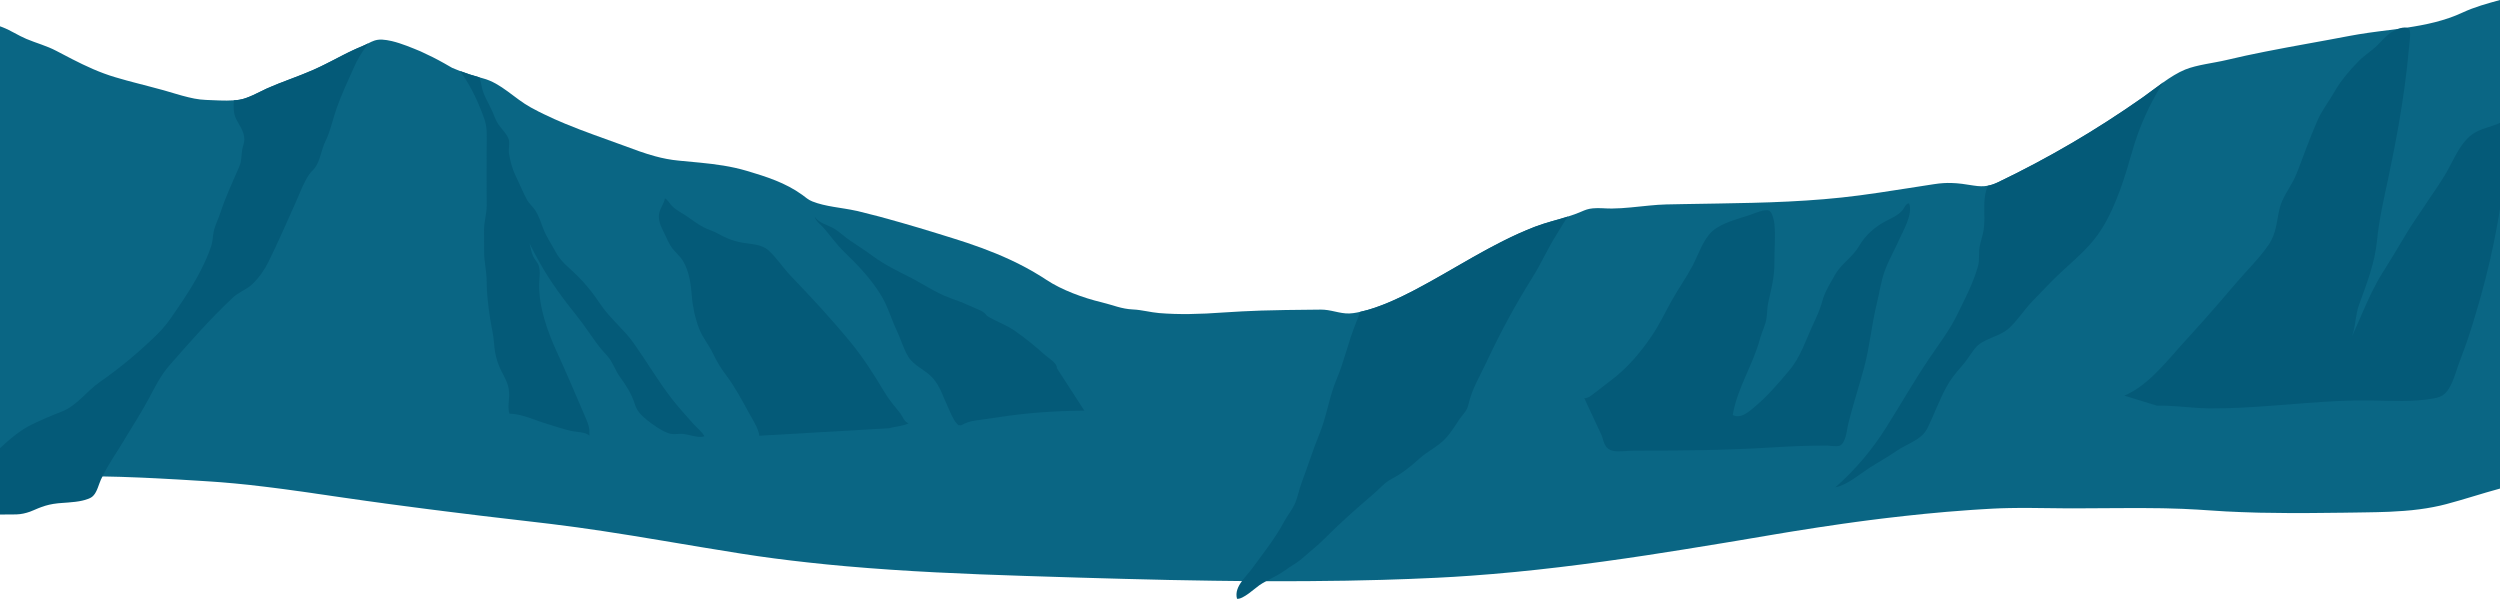 <svg width="750" height="180" viewBox="0 0 750 180" fill="none" xmlns="http://www.w3.org/2000/svg">
<path d="M750 101.98V146.57C744.59 148.03 739.28 149.81 733.87 151.24C733.26 151.4 732.65 151.55 732.04 151.69C729.28 152.32 726.49 152.75 723.68 153.04C723.67 153.05 723.65 153.05 723.64 153.05C722.8 153.13 721.96 153.21 721.11 153.27C719.68 153.38 718.26 153.47 716.83 153.53C716.83 153.53 716.83 153.53 716.82 153.53C716.72 153.53 716.62 153.53 716.53 153.54C714.28 153.63 712.04 153.68 709.8 153.71C708.3 153.73 706.8 153.75 705.3 153.78C705.3 153.78 705.3 153.78 705.29 153.78C705 153.78 704.71 153.78 704.41 153.79C704.29 153.79 704.17 153.79 704.04 153.8C701.12 153.83 698.18 153.87 695.25 153.89C694.72 153.9 694.2 153.9 693.68 153.9C693.4 153.91 693.12 153.91 692.84 153.91H692.42C692.41 153.9 692.41 153.91 692.41 153.91C691.77 153.91 691.14 153.92 690.51 153.91C689.65 153.92 688.79 153.92 687.93 153.92H687.92C687.36 153.92 686.8 153.92 686.24 153.91H686.1C683.4 153.9 680.71 153.87 678.02 153.81C677.54 153.8 677.05 153.78 676.57 153.77C673.65 153.69 670.74 153.58 667.83 153.43C667.82 153.43 667.82 153.43 667.82 153.43C665.93 153.33 664.04 153.21 662.15 153.07C661.49 153.02 660.84 152.98 660.18 152.94H660.17C659.87 152.91 659.56 152.89 659.25 152.88C656.29 152.7 653.33 152.58 650.36 152.52C650.16 152.51 649.96 152.5 649.76 152.5C649.22 152.49 648.69 152.48 648.16 152.47C646.04 152.43 643.91 152.42 641.79 152.41C640.95 152.41 640.1 152.41 639.26 152.42C637.85 152.41 636.45 152.42 635.05 152.44C634.95 152.43 634.85 152.43 634.75 152.44C631.71 152.45 628.67 152.48 625.64 152.49C624.37 152.51 623.09 152.51 621.82 152.51C621.4 152.51 620.97 152.51 620.55 152.5C620.26 152.51 619.96 152.5 619.67 152.5C616.93 152.48 614.18 152.44 611.43 152.41C610.79 152.4 610.15 152.39 609.51 152.39C608.08 152.38 606.66 152.38 605.25 152.39C604.44 152.39 603.64 152.4 602.84 152.42C602.84 152.42 602.84 152.43 602.83 152.42C601.16 152.45 599.5 152.5 597.84 152.59C597.26 152.62 596.69 152.65 596.11 152.69C595.54 152.72 594.96 152.75 594.39 152.79C593.5 152.84 592.62 152.9 591.73 152.96C591.5 152.98 591.26 152.99 591.03 153.01C590.8 153.02 590.56 153.04 590.33 153.06C586.03 153.36 581.75 153.73 577.48 154.15H577.47C575.44 154.35 573.42 154.56 571.39 154.79C570.31 154.9 569.23 155.02 568.16 155.16C567.52 155.22 566.88 155.3 566.24 155.38C565.68 155.44 565.12 155.51 564.56 155.58H564.55C563.5 155.71 562.44 155.84 561.39 155.98H561.36C561.1 156.01 560.85 156.05 560.59 156.08C559.93 156.17 559.27 156.25 558.61 156.34C558.23 156.39 557.86 156.44 557.49 156.49C557.21 156.53 556.93 156.56 556.66 156.6C556.13 156.67 555.61 156.74 555.09 156.82C554.66 156.88 554.23 156.94 553.8 157C553.55 157.03 553.29 157.07 553.04 157.1C547.97 157.82 542.9 158.6 537.82 159.42C537.31 159.5 536.8 159.59 536.29 159.67H536.28C534.96 159.89 533.64 160.11 532.32 160.33C530.13 160.7 527.94 161.07 525.75 161.44H525.74C524.16 161.71 522.6 161.97 521.02 162.24H521.01C519.82 162.43 518.63 162.63 517.45 162.83C517.02 162.9 516.6 162.97 516.18 163.04H516.17C508.79 164.26 501.43 165.45 494.06 166.57C476.55 169.22 459.02 171.45 441.29 172.71C437.87 172.96 434.43 173.16 430.99 173.33C425.56 173.6 420.12 173.8 414.67 173.96H414.66C407.47 174.17 400.28 174.29 393.08 174.33C388.66 174.37 384.23 174.37 379.81 174.35C377.4 174.35 375 174.35 372.59 174.32C369.74 174.3 366.89 174.26 364.05 174.22C359.59 174.16 355.13 174.08 350.68 173.99C350.68 173.99 350.68 173.99 350.67 173.99C341.74 173.8 332.82 173.55 323.92 173.29C321.65 173.22 319.38 173.15 317.12 173.08C313.91 172.98 310.7 172.89 307.49 172.78C289.63 172.21 271.67 171.45 253.82 169.87H253.81C250.01 169.54 246.21 169.16 242.43 168.74C235.71 168.01 229.01 167.14 222.35 166.09C214.43 164.85 206.56 163.5 198.7 162.19H198.69C192.73 161.19 186.78 160.21 180.81 159.31C175.74 158.55 170.66 157.84 165.56 157.22C165.29 157.18 165.01 157.15 164.74 157.12C163.89 157.02 163.05 156.92 162.2 156.82C156.29 156.15 150.38 155.46 144.47 154.74C142.6 154.52 140.74 154.29 138.88 154.05C137.42 153.88 135.96 153.7 134.5 153.51C133.89 153.44 133.28 153.36 132.67 153.28C132.29 153.23 131.91 153.19 131.53 153.13C131.33 153.11 131.14 153.09 130.94 153.06C130.2 152.97 129.45 152.87 128.71 152.78C128.66 152.77 128.61 152.76 128.56 152.76C128.3 152.73 128.05 152.69 127.79 152.66C126.77 152.53 125.75 152.4 124.73 152.26H124.7C123.93 152.16 123.16 152.06 122.39 151.95C122.38 151.95 122.38 151.95 122.38 151.95C122.22 151.93 122.06 151.91 121.9 151.89C121.27 151.81 120.64 151.72 120.01 151.64C119.15 151.53 118.29 151.41 117.44 151.3C116.81 151.21 116.18 151.13 115.56 151.05C115.44 151.03 115.32 151.01 115.2 151C115.12 150.98 115.05 150.97 114.97 150.96H114.96C114.34 150.88 113.72 150.79 113.11 150.71C112.43 150.62 111.76 150.52 111.09 150.43C110.77 150.39 110.45 150.34 110.13 150.3C110.07 150.29 110.02 150.28 109.96 150.28C109.87 150.26 109.79 150.25 109.7 150.24C109.25 150.18 108.81 150.12 108.36 150.05C107.48 149.93 106.59 149.8 105.71 149.67C104.77 149.54 103.83 149.41 102.9 149.27C102.21 149.17 101.52 149.07 100.83 148.97C100.5 148.92 100.18 148.87 99.85 148.83C99.16 148.72 98.46 148.62 97.77 148.52C97.45 148.47 97.12 148.43 96.8 148.38C96.28 148.3 95.76 148.23 95.24 148.16C94.6 148.06 93.96 147.96 93.32 147.87H93.31C92.7 147.78 92.11 147.7 91.5 147.61H91.49C91.4 147.6 91.3 147.58 91.21 147.57C91.02 147.54 90.83 147.52 90.64 147.49H90.63C90.51 147.47 90.4 147.46 90.28 147.44C89.86 147.38 89.44 147.32 89.02 147.27C87.74 147.08 86.46 146.91 85.18 146.74C85.05 146.72 84.92 146.7 84.79 146.69C84.22 146.61 83.65 146.54 83.08 146.47C82.59 146.4 82.09 146.34 81.6 146.28C80.84 146.18 80.08 146.09 79.32 146C77.81 145.81 76.29 145.64 74.78 145.47C73.28 145.31 71.79 145.16 70.29 145.02C69.48 144.94 68.67 144.87 67.85 144.81C67.84 144.8 67.82 144.8 67.8 144.8C67.47 144.77 67.13 144.74 66.8 144.72C66.62 144.7 66.43 144.69 66.25 144.67C65.31 144.6 64.36 144.53 63.42 144.47C62.46 144.41 61.49 144.34 60.52 144.28H60.51C60.39 144.27 60.27 144.27 60.14 144.26C55.73 143.98 51.28 143.71 46.8 143.49C46.72 143.48 46.64 143.48 46.55 143.48C45.35 143.41 44.15 143.36 42.95 143.31C42.57 143.29 42.18 143.27 41.79 143.26C38.12 143.1 34.43 142.99 30.74 142.93C30.3 142.93 29.86 142.92 29.42 142.92H29.41C25.24 142.86 21.07 142.88 16.92 143.01C16.33 143.03 15.75 143.05 15.16 143.07C14.89 143.08 14.63 143.09 14.36 143.1H14.35C13.03 143.15 11.72 143.21 10.4 143.29C9.53 143.34 8.66 143.39 7.79 143.46C5.18 143.63 2.58 143.86 0 144.13V7.89C0.26 7.98 0.53 8.08 0.79 8.18C3.29 9.16 5.46 10.64 7.9 11.67C10.95 12.96 13.94 13.7 16.93 15.28C18.52 16.11 20.09 16.94 21.65 17.74C25.8 19.86 29.95 21.8 34.58 23.17C35.7 23.5 36.82 23.82 37.94 24.13C38.73 24.34 39.51 24.55 40.3 24.76C43.25 25.54 46.2 26.28 49.13 27.09C51.59 27.77 54.03 28.6 56.52 29.18C57.68 29.47 58.85 29.7 60.03 29.84C60.63 29.91 61.23 29.96 61.84 29.98C64.4 30.06 67.44 30.3 70.14 30.1C70.7 30.08 71.24 30.02 71.76 29.94C74.38 29.56 77.73 27.62 79.98 26.59C84.6 24.52 89.4 23 94.02 20.96C95.67 20.23 97.27 19.43 98.86 18.62C98.87 18.62 98.88 18.61 98.89 18.61C100.15 17.96 101.41 17.3 102.67 16.66C102.9 16.54 103.13 16.42 103.36 16.31C103.78 16.1 104.2 15.89 104.62 15.68C105.02 15.49 105.42 15.3 105.82 15.11C106.28 14.89 106.75 14.68 107.22 14.47C107.74 14.24 108.26 14.01 108.79 13.8C109.43 13.54 109.97 13.25 110.48 13C111.73 12.36 112.78 11.83 114.5 11.88C114.54 11.87 114.59 11.88 114.63 11.88C115.56 11.93 116.55 12.1 117.56 12.33C120.53 13.04 123.7 14.39 126.19 15.42C128.61 16.51 130.97 17.7 133.28 19C134.08 19.44 134.87 19.89 135.66 20.36C136.43 20.7 137.2 21 137.98 21.3C139.91 22.04 141.88 22.67 143.87 23.22C144.2 23.32 144.53 23.41 144.87 23.5C150.37 24.94 154.27 29.52 159.27 32.25C159.98 32.64 160.71 33.02 161.43 33.39C161.43 33.39 161.44 33.39 161.44 33.4L161.45 33.41C161.46 33.41 161.46 33.42 161.47 33.42C162.03 33.69 162.57 33.97 163.14 34.24C165.25 35.27 167.39 36.22 169.56 37.12C175.3 39.5 181.19 41.51 187 43.64C190.35 44.88 193.37 46.02 196.53 46.87C198.8 47.49 201.14 47.96 203.73 48.2C205.87 48.41 207.98 48.59 210.07 48.8C214.76 49.27 219.34 49.87 224 51.25C229.95 53.02 235.6 54.8 240.68 58.46C241.69 59.2 242.5 59.96 243.68 60.42C247.66 62.02 252.57 62.28 256.82 63.23H256.84C256.92 63.24 257 63.26 257.08 63.28C257.18 63.3 257.27 63.32 257.36 63.34C261.7 64.38 266.01 65.54 270.3 66.78C273.96 67.82 277.6 68.92 281.23 70.04C282.72 70.5 284.2 70.96 285.68 71.42C291.64 73.26 297.42 75.32 302.96 77.88C306.23 79.39 309.42 81.1 312.51 83.04C312.98 83.34 313.44 83.64 313.9 83.94C318.53 87.02 325.07 89.4 330.45 90.68C333.88 91.5 336.45 92.7 339.92 92.84C342.53 92.96 345.11 93.7 347.73 93.92C350.71 94.17 353.78 94.25 356.86 94.21C360.21 94.17 363.55 94 366.78 93.76C368.75 93.62 370.71 93.5 372.66 93.41C374.57 93.31 376.48 93.23 378.39 93.17C383.23 93.02 388.06 92.96 392.92 92.92C393.85 92.9 394.79 92.89 395.72 92.89H395.73C395.89 92.88 396.06 92.88 396.22 92.88C396.58 92.88 396.93 92.89 397.27 92.92C400.28 93.15 402.82 94.42 405.98 93.94C406.67 93.84 407.36 93.72 408.05 93.56C408.6 93.44 409.16 93.3 409.71 93.15C410.02 93.07 410.33 92.98 410.64 92.89C410.91 92.81 411.18 92.73 411.46 92.64C411.9 92.5 412.35 92.36 412.79 92.2C414.45 91.63 416.1 90.97 417.71 90.25C417.72 90.26 417.72 90.25 417.72 90.25C419.87 89.31 421.94 88.28 423.88 87.28C424.75 86.83 425.63 86.36 426.49 85.89C427.64 85.27 428.78 84.64 429.92 84C431.06 83.36 432.2 82.72 433.33 82.07C434.93 81.15 436.53 80.23 438.13 79.3C439.38 78.59 440.62 77.87 441.87 77.17C443.95 75.99 446.04 74.83 448.15 73.73C448.85 73.36 449.56 72.99 450.27 72.63C451.09 72.21 451.92 71.8 452.75 71.4C453.15 71.21 453.55 71.02 453.95 70.83C454.05 70.77 454.15 70.73 454.26 70.68C454.26 70.68 454.26 70.68 454.27 70.68C454.34 70.64 454.42 70.61 454.49 70.58C454.92 70.38 455.35 70.18 455.78 69.99C456.54 69.65 457.3 69.32 458.07 69C458.84 68.67 459.61 68.36 460.39 68.06C463.66 66.8 467.11 66 470.45 64.94C471.75 64.54 473.03 64.08 474.28 63.54C475.74 62.92 476.35 62.66 477.88 62.5C479.72 62.32 481.69 62.58 483.54 62.56C487.34 62.53 491.09 62.01 494.87 61.66H494.88C496.54 61.5 498.19 61.37 499.87 61.33C501.57 61.29 503.26 61.26 504.96 61.23C511.88 61.1 518.8 61.03 525.72 60.85C529.32 60.76 532.92 60.64 536.51 60.46C543.63 60.11 550.74 59.56 557.83 58.62C559.76 58.37 561.69 58.1 563.61 57.81H563.62C566.49 57.39 569.37 56.94 572.23 56.49H572.24C574.4 56.15 576.56 55.81 578.72 55.48C579.22 55.4 579.72 55.33 580.22 55.25C582.21 54.94 583.88 54.85 585.47 54.9C587.6 54.95 589.61 55.27 592.12 55.67C593.68 55.92 595.02 55.96 596.32 55.72H596.33C596.55 55.68 596.77 55.63 596.99 55.58C597.06 55.56 597.13 55.54 597.2 55.52C597.26 55.51 597.32 55.49 597.38 55.47C597.53 55.43 597.68 55.39 597.82 55.34C597.91 55.31 598 55.28 598.09 55.24C598.26 55.18 598.43 55.12 598.6 55.04C598.73 54.99 598.86 54.94 598.99 54.87C599.12 54.82 599.25 54.76 599.38 54.7C614.63 47.38 628.76 39.08 642.63 29.36C642.77 29.27 642.9 29.17 643.04 29.07C644.88 27.77 646.89 26.19 648.96 24.72C651.14 23.17 653.39 21.75 655.57 20.86C659.16 19.42 664.11 18.92 667.96 18C671.83 17.08 675.69 16.25 679.56 15.49C688.01 13.81 696.46 12.39 704.98 10.75C705.86 10.58 706.75 10.42 707.64 10.28H707.65C711.56 9.63 715.55 9.19 719.52 8.66C719.53 8.66 719.54 8.66 719.55 8.65C720.33 8.54 721.11 8.44 721.89 8.32H721.9C727.73 7.45 733.45 6.25 738.78 3.76C742.49 2.04 746.15 1.07 750 0V99.82C750.27 100.39 750.19 101.18 750 101.98Z" fill="#0A6684"/>
<path d="M317.06 110.45C317.19 108.89 314.52 107.42 313.62 106.6C310.66 103.94 307.53 101.36 304.24 99.11C301.65 97.34 298.6 96.35 296.09 94.76C295.62 94.09 295.02 93.57 294.28 93.2C293.12 92.71 291.97 92.22 290.82 91.7C288.95 90.8 287.1 90.16 285.14 89.45C280.79 87.88 276.87 85.15 272.76 83.07C269 81.17 265.31 79.38 261.91 76.87C259.61 75.17 257.16 73.61 254.81 72.02C253.26 70.97 251.9 69.58 250.3 68.62C248.43 67.49 245.5 66.94 244.41 64.95C244.6 66.28 246.34 67.49 247.2 68.49C249.25 70.89 251.06 73.46 253.34 75.66C257.51 79.68 261.39 83.74 264.41 88.74C266.39 92.01 267.41 95.79 269.05 99.22C270.22 101.68 271.07 104.72 272.48 107C274.26 109.9 277.78 110.99 279.94 113.54C282.17 116.17 282.77 118.7 284.21 121.73C284.91 123.19 285.88 125.8 286.9 126.9C287.9 127.97 287.2 127.41 288.34 127.6C289.6 126.87 290.97 126.4 292.43 126.19C295.02 125.81 297.61 125.43 300.2 125.07C308.58 123.8 316.83 123.26 325.3 123.19L317.06 110.45Z" fill="#045A78"/>
<path d="M270.05 123.96C268.32 121.76 266.77 120.05 265.31 117.59C262.35 112.62 259.07 107.45 255.41 102.97C249.65 95.92 243.58 89.39 237.28 82.82C234.98 80.42 233.08 77.46 230.66 75.21C228.47 73.17 225.3 73.28 222.5 72.77C219.73 72.26 217.52 71.29 215.11 69.95C213.76 69.2 212.3 68.86 210.93 68.11C209.2 67.17 207.65 65.98 206.03 64.87C204.45 63.78 202.86 63.11 201.52 61.71C200.87 61.03 200.24 59.8 199.47 59.52C199.17 61.15 198.09 62.38 197.76 63.96C197.32 66.11 198.36 68.1 199.28 69.95C200.04 71.46 200.64 73.11 201.67 74.47C202.69 75.82 204.01 76.82 204.89 78.28C206.76 81.39 207.27 85.22 207.54 88.76C207.8 92.09 208.55 95.51 209.75 98.63C210.81 101.36 212.62 103.38 213.85 105.97C215.03 108.46 216.19 110.38 217.89 112.63C220.5 116.09 222.65 120.17 224.73 123.95C225.72 125.76 227.53 128.48 227.79 130.72L266.79 128.47C268.61 127.92 270.93 127.88 272.59 126.98C271.27 126.61 270.84 124.97 270.05 123.96Z" fill="#045A78"/>
<path d="M572.69 60.96C571.58 61.19 571.33 62.45 570.64 63.19C569.17 64.77 567.59 65.36 565.67 66.37C562.47 68.06 559.59 70.57 557.79 73.71C555.81 77.18 552.43 78.99 550.46 82.53C549.06 85.03 547.48 87.44 546.73 90.23C546.07 92.7 544.99 95.05 543.91 97.37C541.74 102.02 540.19 107.05 536.85 111.04C533.6 114.94 530.17 118.91 526.28 122.17C524.57 123.6 522.14 125.76 519.83 124.48C521.2 116.34 525.93 109.44 528.01 101.59C528.54 99.6 529.59 97.67 529.93 95.63C530.21 93.97 530.11 92.32 530.49 90.67C531.4 86.7 532.36 83.01 532.32 78.88C532.28 75.06 532.69 71.04 532.33 67.23C532.24 66.29 531.74 63.9 530.89 63.29C529.73 62.46 526.14 64.1 524.98 64.49C521.54 65.64 516.52 66.84 513.71 69.35C510.91 71.86 509.51 76.44 507.79 79.69C505.88 83.3 503.49 86.65 501.5 90.2C499.52 93.73 497.88 97.3 495.59 100.68C492.09 105.84 488.18 110.45 483.18 114.2C481.5 115.46 479.86 116.79 478.18 118.05C477.3 118.71 476.49 119.5 475.28 119.45L480.53 130.7C481.32 133.06 481.48 134.74 483.99 135.27C485.71 135.63 488.25 135.2 489.94 135.2C503.81 135.2 517.59 135.1 531.43 134.24C536.99 133.9 542.53 133.64 548.1 133.68C548.61 133.68 551.07 134.03 551.83 133.75C553.77 133.04 554.06 128.85 554.45 127.23C555.86 121.47 557.77 115.8 559.29 110.06C560.94 103.82 561.49 97.39 563.03 91.11C563.83 87.84 564.28 84.43 565.43 81.26C566.57 78.1 568.37 75.04 569.72 71.95C570.88 69.38 574.06 64.02 572.69 60.96Z" fill="#045A78"/>
<path d="M750 36.85V62.64C749.76 64.12 749.51 65.59 749.25 67.07C747.89 74.66 746.16 82.1 744.07 89.51C743.95 89.94 743.82 90.38 743.7 90.81C743.06 93.02 742.41 95.23 741.72 97.43C740.59 101.06 739.37 104.66 737.98 108.19C737.24 110.08 736.55 112.69 735.57 114.87C735.56 114.87 735.56 114.88 735.56 114.88C735.56 114.89 735.55 114.89 735.55 114.9C735.55 114.91 735.54 114.91 735.54 114.92C735.54 114.93 735.53 114.95 735.52 114.96V114.97C735.02 116.06 734.45 117.04 733.76 117.77C733.64 117.9 733.51 118.02 733.39 118.13C733.38 118.14 733.37 118.15 733.36 118.16C732.42 118.99 731.46 119.28 730 119.54C723.89 120.66 717.61 120.24 711.42 120.15C711.02 120.14 710.62 120.13 710.22 120.13C708.22 120.11 706.22 120.14 704.22 120.21C703.34 120.24 702.46 120.27 701.57 120.31C688.72 120.87 675.94 122.6 663.06 122.52C662.91 122.52 662.77 122.52 662.62 122.51C662.49 122.51 662.36 122.51 662.24 122.5C659.37 122.45 656.51 122.16 653.65 121.94C651.46 121.77 649.26 121.65 647.06 121.7L637.31 118.7C644.72 115.55 650.47 107.78 655.79 102.01C655.84 101.96 655.88 101.92 655.92 101.87C659.26 98.25 662.51 94.56 665.73 90.84C667.51 88.8 669.27 86.74 671.03 84.68C674.19 80.98 677.77 77.52 680.54 73.51C682.97 69.99 682.94 66.5 683.87 62.58C684.66 59.23 686.95 56.48 688.38 53.42C689.29 51.47 689.99 49.47 690.74 47.46C691.51 45.41 692.3 43.3 693.14 41.22C693.86 39.4 694.61 37.58 695.39 35.83C696.7 32.91 698.76 30.31 700.34 27.53C702.26 24.15 704.91 21.05 707.65 18.29C709.32 16.6 711.35 15.36 713.06 13.73C714.52 12.33 715.76 10.7 717.5 9.63C717.97 9.34 718.72 8.95 719.52 8.65C719.53 8.65 719.54 8.65 719.55 8.64C720.36 8.35 721.22 8.16 721.89 8.31H721.9C722.26 8.39 722.57 8.55 722.79 8.85C723.35 9.6 722.82 12.94 722.75 13.82C722.05 21.88 720.94 29.8 719.56 37.69C718.79 42.09 717.93 46.47 717.01 50.88V50.89C716.85 51.73 716.67 52.56 716.49 53.4C715.18 59.6 713.7 65.93 713.1 72.23C712.47 78.81 710 85.18 707.74 91.35C707.46 92.09 707.26 92.85 707.1 93.61C706.82 94.96 706.65 96.32 706.42 97.66C706.23 98.72 706 99.78 705.64 100.8C706.14 99.73 706.62 98.65 707.1 97.56C707.65 96.31 708.2 95.05 708.74 93.79C710.54 89.66 712.39 85.57 714.78 81.8C717.25 77.92 719.57 74 721.93 70.04C723.71 67.06 725.69 64.36 727.59 61.45C729.91 57.89 732.48 54.44 734.5 50.71C735.83 48.25 737.15 45.36 738.96 43.01C739.73 42.01 740.59 41.1 741.57 40.37C744.07 38.51 747.27 38.17 750 36.85Z" fill="#045A78"/>
<path d="M110.48 12.99C110.07 13.57 109.65 14.16 109.25 14.76C108.18 16.34 107.19 17.97 106.42 19.69C104.53 23.9 102.51 28.19 100.97 32.53C99.82 35.76 99.16 39.32 97.63 42.37C96.38 44.86 96.16 47.93 94.57 50.21C94.02 50.99 93.26 51.58 92.73 52.37C91 54.92 89.9 58.11 88.63 60.91C85.97 66.8 83.42 72.74 80.55 78.53C79.34 80.97 77.7 83.32 75.73 85.22C74.75 86.16 73.55 86.8 72.38 87.49C71.52 87.99 70.68 88.52 69.95 89.2C66.69 92.23 63.55 95.46 60.5 98.77C60.28 99 60.06 99.24 59.85 99.48C56.78 102.82 53.79 106.23 50.84 109.6C48.23 112.58 46.47 116.15 44.62 119.61C42.55 123.48 40.14 127.22 37.87 130.99C37.64 131.37 37.41 131.76 37.18 132.14C35.02 135.76 32.58 139.15 30.74 142.93C30.56 143.25 30.41 143.58 30.26 143.91C29.62 145.34 29.15 147.48 28.01 148.69C27.76 148.96 27.48 149.19 27.15 149.35C26.14 149.85 24.96 150.17 23.72 150.38C23.36 150.44 22.99 150.5 22.62 150.54C21.2 150.72 19.76 150.8 18.45 150.9C18.12 150.92 17.8 150.95 17.49 150.98C17.4 150.99 17.3 151 17.21 151.01C16.35 151.1 15.53 151.24 14.74 151.42C13.96 151.6 13.2 151.83 12.44 152.11C11.81 152.33 11.19 152.59 10.55 152.87C10.02 153.11 9.51 153.32 8.99 153.51C8.34 153.74 7.68 153.93 7.01 154.07C6.36 154.21 5.68 154.29 4.98 154.32C4.74 154.33 4.5 154.33 4.25 154.33C2.86 154.32 1.43 154.35 0 154.36V134.44C2.96 131.73 5.97 129.1 9.47 127.39C12.44 125.94 15.42 124.67 18.5 123.49C23.06 121.74 25.96 117.37 29.91 114.63C36.03 110.38 41.93 105.44 47.24 100.22C47.68 99.78 48.11 99.34 48.52 98.88H48.53C49.51 97.79 50.41 96.64 51.26 95.42C53.96 91.54 56.71 87.52 59.06 83.32C60.78 80.23 62.29 77.05 63.39 73.74C63.88 72.28 63.79 70.91 64.11 69.44C64.54 67.5 65.54 65.6 66.16 63.71C67.69 58.99 69.85 54.49 71.8 49.93C72.57 48.13 72.34 46.69 72.68 44.79C72.87 43.73 73.33 42.82 73.3 41.73C73.25 39.2 71.66 37.51 70.71 35.41C70.69 35.38 70.68 35.34 70.66 35.31C70.01 33.82 70.06 31.85 70.14 30.09C70.7 30.07 71.24 30.01 71.76 29.93C74.38 29.55 77.73 27.61 79.98 26.58C84.6 24.51 89.4 22.99 94.02 20.95C95.67 20.22 97.27 19.42 98.86 18.61C98.87 18.61 98.88 18.6 98.89 18.6C100.15 17.95 101.41 17.29 102.67 16.65C102.9 16.53 103.13 16.41 103.36 16.3C103.78 16.09 104.2 15.88 104.62 15.67C105.02 15.48 105.42 15.29 105.82 15.1C106.28 14.88 106.75 14.67 107.22 14.46C107.74 14.23 108.26 14 108.79 13.79C109.43 13.53 109.97 13.24 110.48 12.99Z" fill="#045A78"/>
<path d="M211.29 130.87C209.56 131.58 206.41 130.2 204.55 130.15C203.3 130.12 201.96 130.41 200.75 130.04C198.61 129.38 195.64 127.28 193.93 125.86C192.24 124.47 191.11 123.32 190.44 121.21C189.41 118.02 187.88 115.7 185.92 112.98C184.67 111.26 184.06 109.26 182.79 107.53C181.84 106.24 180.64 105.15 179.69 103.9C177.43 100.91 175.42 97.74 173.07 94.81C168.9 89.58 164.94 84.33 161.71 78.43C160.73 76.65 159.76 74.88 158.88 73.07C159.23 74.35 159.4 75.71 159.95 76.91C160.4 77.9 161.31 78.7 161.64 79.75C162.18 81.47 161.76 83.7 161.74 85.47C161.68 92.26 164.31 99.63 167.11 105.7C169.99 111.95 172.63 118.26 175.36 124.58C176.02 126.12 176.66 127.44 176.82 129.1C176.87 129.65 176.73 130.12 176.87 130.67C175.52 129.55 172.99 129.66 171.36 129.29C168.94 128.74 166.5 127.88 164.12 127.17C160.63 126.13 156.5 124.14 152.87 124.1C152.24 122.7 152.73 120.11 152.76 118.56C152.8 115.74 151.77 113.92 150.48 111.43C149.13 108.83 148.43 106.06 148.23 103.13C148.04 100.29 147.32 97.63 146.92 94.81C146.45 91.51 145.98 87.8 146 84.47C146.02 81.41 145.22 78.56 145.24 75.51C145.26 73.21 145.17 70.91 145.22 68.62C145.28 66.22 146.04 64.01 146.01 61.62C145.93 55.71 146 49.8 146 43.88C146 41.07 146.26 38.4 145.32 35.73C143.7 31.13 141.49 26.28 138.69 22.28C138.46 21.95 138.22 21.62 137.98 21.29C139.91 22.03 141.88 22.67 143.87 23.22C144.19 24.36 144.4 25.43 144.5 25.92C145.03 28.65 146.59 30.89 147.71 33.44C148.34 34.88 148.66 36.04 149.55 37.34C150.41 38.6 151.76 39.92 152.41 41.27C153.18 42.87 152.41 44.53 152.71 46.17C153.1 48.32 153.65 50.63 154.62 52.59C155.78 54.95 156.75 57.4 157.98 59.73C158.7 61.09 159.84 61.95 160.65 63.2C161.58 64.66 162.33 66.8 162.9 68.38C163.82 70.96 165.34 73.02 166.62 75.44C168.27 78.57 170.5 80.07 172.98 82.5C175.67 85.14 177.95 87.98 180.01 91.1C182.94 95.53 187.14 98.73 190.22 103.1C194.04 108.51 197.41 114.28 201.46 119.52C203.52 122.18 205.93 124.81 208.16 127.33C208.97 128.25 210.75 129.63 211.29 130.87Z" fill="#045A78"/>
<path d="M470.45 64.94C470.43 64.96 470.42 64.98 470.4 65C469.14 66.58 468.12 68.59 467.02 70.3C464.33 74.48 462.36 79.08 459.7 83.3C454.58 91.44 450.07 99.82 446 108.51C443.92 112.94 441.64 116.56 440.53 121.33C440.05 123.39 439.04 124.05 437.91 125.67C436.6 127.57 435.6 129.32 434.05 131.11C431.56 133.97 428.45 135.18 425.73 137.65C423.03 140.1 420.69 141.97 417.45 143.69C415.35 144.8 413.9 146.61 412.12 148.13C406.98 152.51 401.99 156.92 397.22 161.73C395.15 163.82 392.94 165.47 390.79 167.41C389.16 168.87 387.32 169.75 385.57 171.06C383.81 172.37 381.75 173.29 379.81 174.36C379.12 174.73 378.46 175.13 377.82 175.56C376.55 176.43 372.85 179.91 371.1 179.63C370.57 177.68 371.41 175.93 372.59 174.32C373.55 172.99 374.74 171.77 375.59 170.61C378.92 166.03 382.6 161.49 385.25 156.46C386.16 154.75 387.45 153.21 388.28 151.51C389.28 149.45 389.67 146.94 390.49 144.79C392.32 140.03 393.79 135.12 395.75 130.39C398.01 124.94 398.74 119.03 401.04 113.61C403.3 108.29 404.49 102.52 406.68 97.16C407.15 96.01 407.6 94.8 408.05 93.55C413.5 92.36 419.09 89.76 423.88 87.28C436.1 80.94 447.46 73.06 460.39 68.06C463.66 66.8 467.11 66 470.45 64.94Z" fill="#045A78"/>
<path d="M648.96 24.72C648.83 24.93 648.7 25.13 648.58 25.33C644.81 31.38 641.78 38.08 639.81 44.94C637.49 53.03 634.95 61.57 630.48 68.72C627.26 73.87 622.95 77.37 618.49 81.5C615.43 84.32 612.53 87.48 609.63 90.47C607.16 93.01 605.2 96.27 602.53 98.61C599.57 101.2 594.87 101.48 592.45 104.57C591.07 106.32 589.98 108.24 588.47 109.92C586.74 111.85 585.18 113.8 583.94 116.07C581.75 120.07 580.26 124.32 578.27 128.38C576.46 132.06 572.23 133.01 568.99 135.26C566.35 137.1 563.49 138.64 560.79 140.38C557.78 142.33 554.19 145.48 550.62 146.19C556.66 140.83 561.58 135.03 565.87 128.22C570.18 121.38 574.17 114.37 578.69 107.66C581.49 103.49 584.75 99.26 586.98 94.75C589.3 90.05 592 84.92 593.4 79.84C593.94 77.88 593.52 75.91 593.9 73.94C594.23 72.24 594.84 70.62 595.1 68.9C595.71 64.86 594.72 60.92 595.9 56.94C596.02 56.52 596.16 56.11 596.32 55.71H596.33C597.35 55.53 598.33 55.19 599.38 54.69C614.63 47.37 628.76 39.08 642.63 29.36C644.58 27.99 646.74 26.29 648.96 24.72Z" fill="#045A78"/>
</svg>
